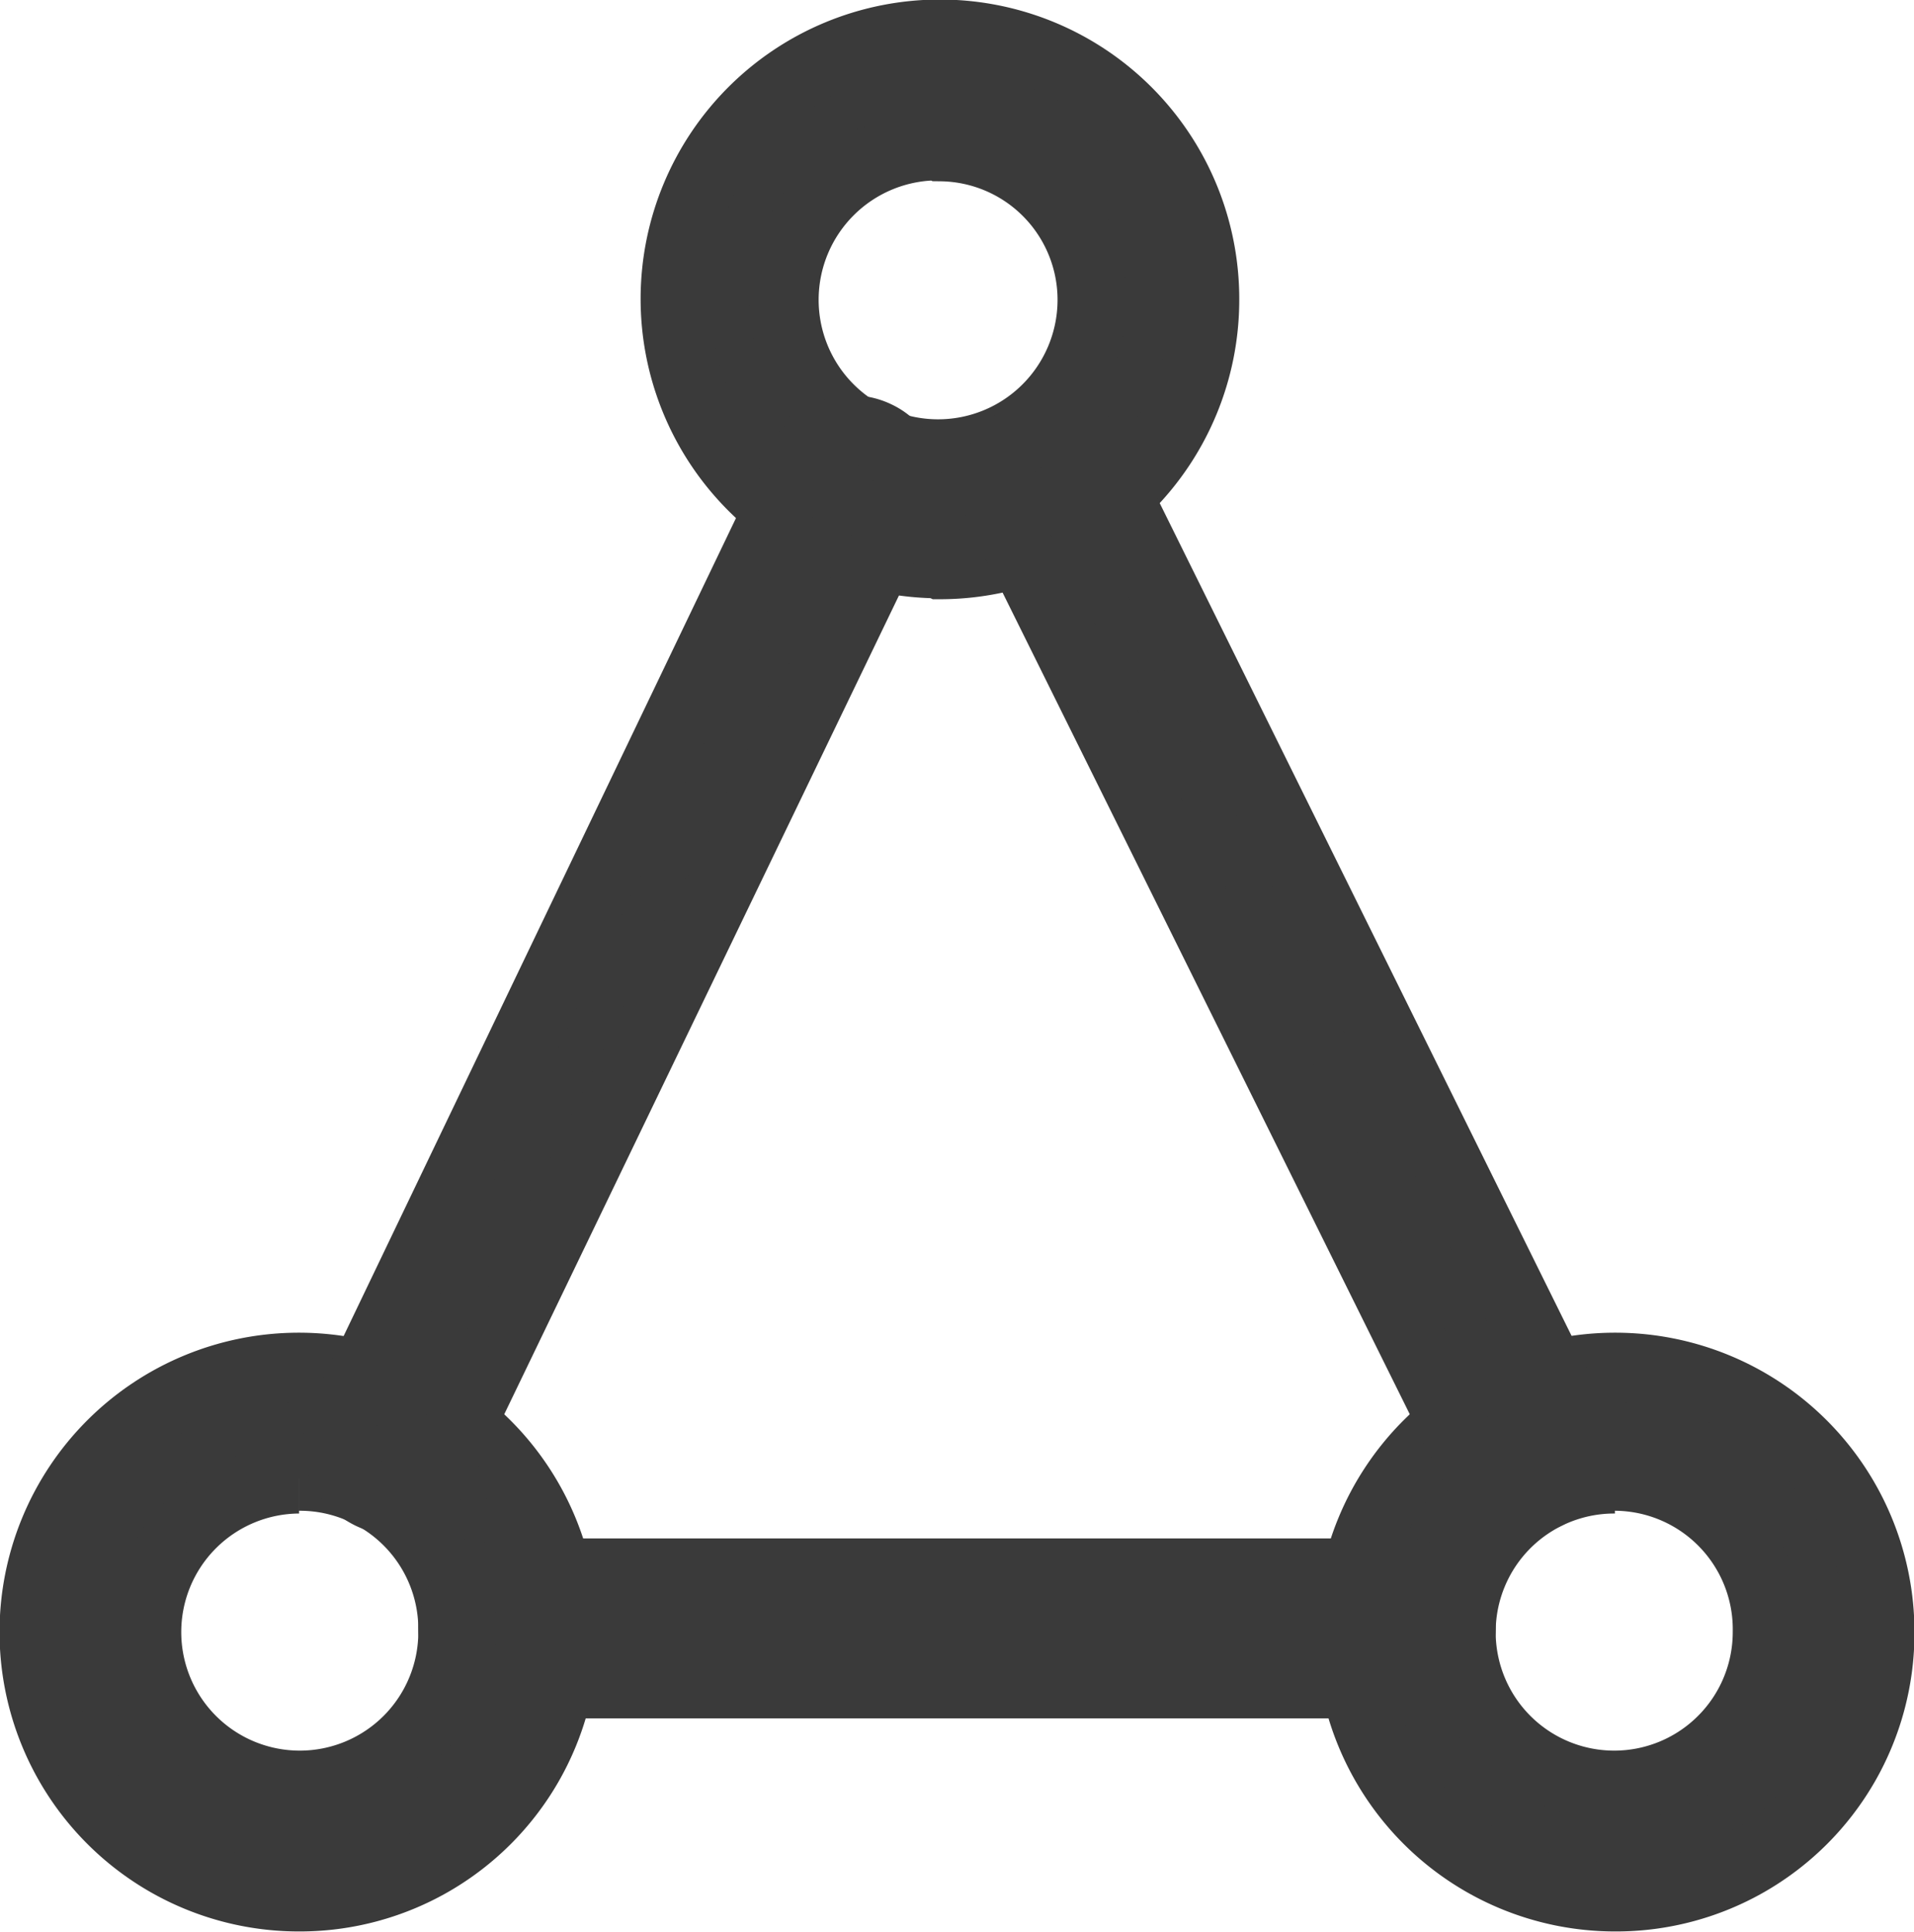<svg id="Layer_1" data-name="Layer 1" xmlns="http://www.w3.org/2000/svg" viewBox="0 0 20.75 20.94"><title>team-member</title><path d="M10.18,6.11a2.87,2.87,0,1,1,2.88-2.86h0A2.87,2.87,0,0,1,10.2,6.12Zm0-4.53a1.67,1.67,0,1,0,1.66,1.68h0A1.66,1.66,0,0,0,10.2,1.59Z" fill="#3a3a3a" stroke="#3a3a3a" stroke-miterlimit="10" stroke-width="0.75"/><path d="M3.24,20.56a2.87,2.87,0,1,1,2.87-2.87,2.86,2.86,0,0,1-2.87,2.87Zm0-4.53a1.66,1.66,0,1,0,1.67,1.66A1.66,1.66,0,0,0,3.24,16Z" fill="#3a3a3a" stroke="#3a3a3a" stroke-miterlimit="10" stroke-width="0.75"/><path d="M17.51,20.56a2.87,2.87,0,1,1,2.87-2.87,2.86,2.86,0,0,1-2.87,2.87Zm0-4.53a1.66,1.66,0,1,0,1.65,1.66h0A1.66,1.66,0,0,0,17.51,16Z" fill="#3a3a3a" stroke="#3a3a3a" stroke-miterlimit="10" stroke-width="0.75"/><path d="M4.24,16.25A.5.5,0,0,1,4,16.19a.63.63,0,0,1-.29-.81h0L8.69,5a.61.61,0,0,1,.81-.28.59.59,0,0,1,.28.8h0l-5,10.37A.58.58,0,0,1,4.24,16.25Z" fill="#3a3a3a" stroke="#3a3a3a" stroke-miterlimit="10" stroke-width="0.75"/><path d="M16.53,16.25a.58.58,0,0,1-.54-.34L10.85,5.54a.62.62,0,0,1,.26-.81.61.61,0,0,1,.82.27h0l5.13,10.37a.59.59,0,0,1-.26.81h0A.48.48,0,0,1,16.53,16.25Z" fill="#3a3a3a" stroke="#3a3a3a" stroke-miterlimit="10" stroke-width="0.75"/><path d="M15.24,18.25H5.51a.6.6,0,0,1,0-1.2h9.73a.6.6,0,0,1,0,1.2Z" fill="#3a3a3a" stroke="#3a3a3a" stroke-miterlimit="10" stroke-width="0.75"/></svg>